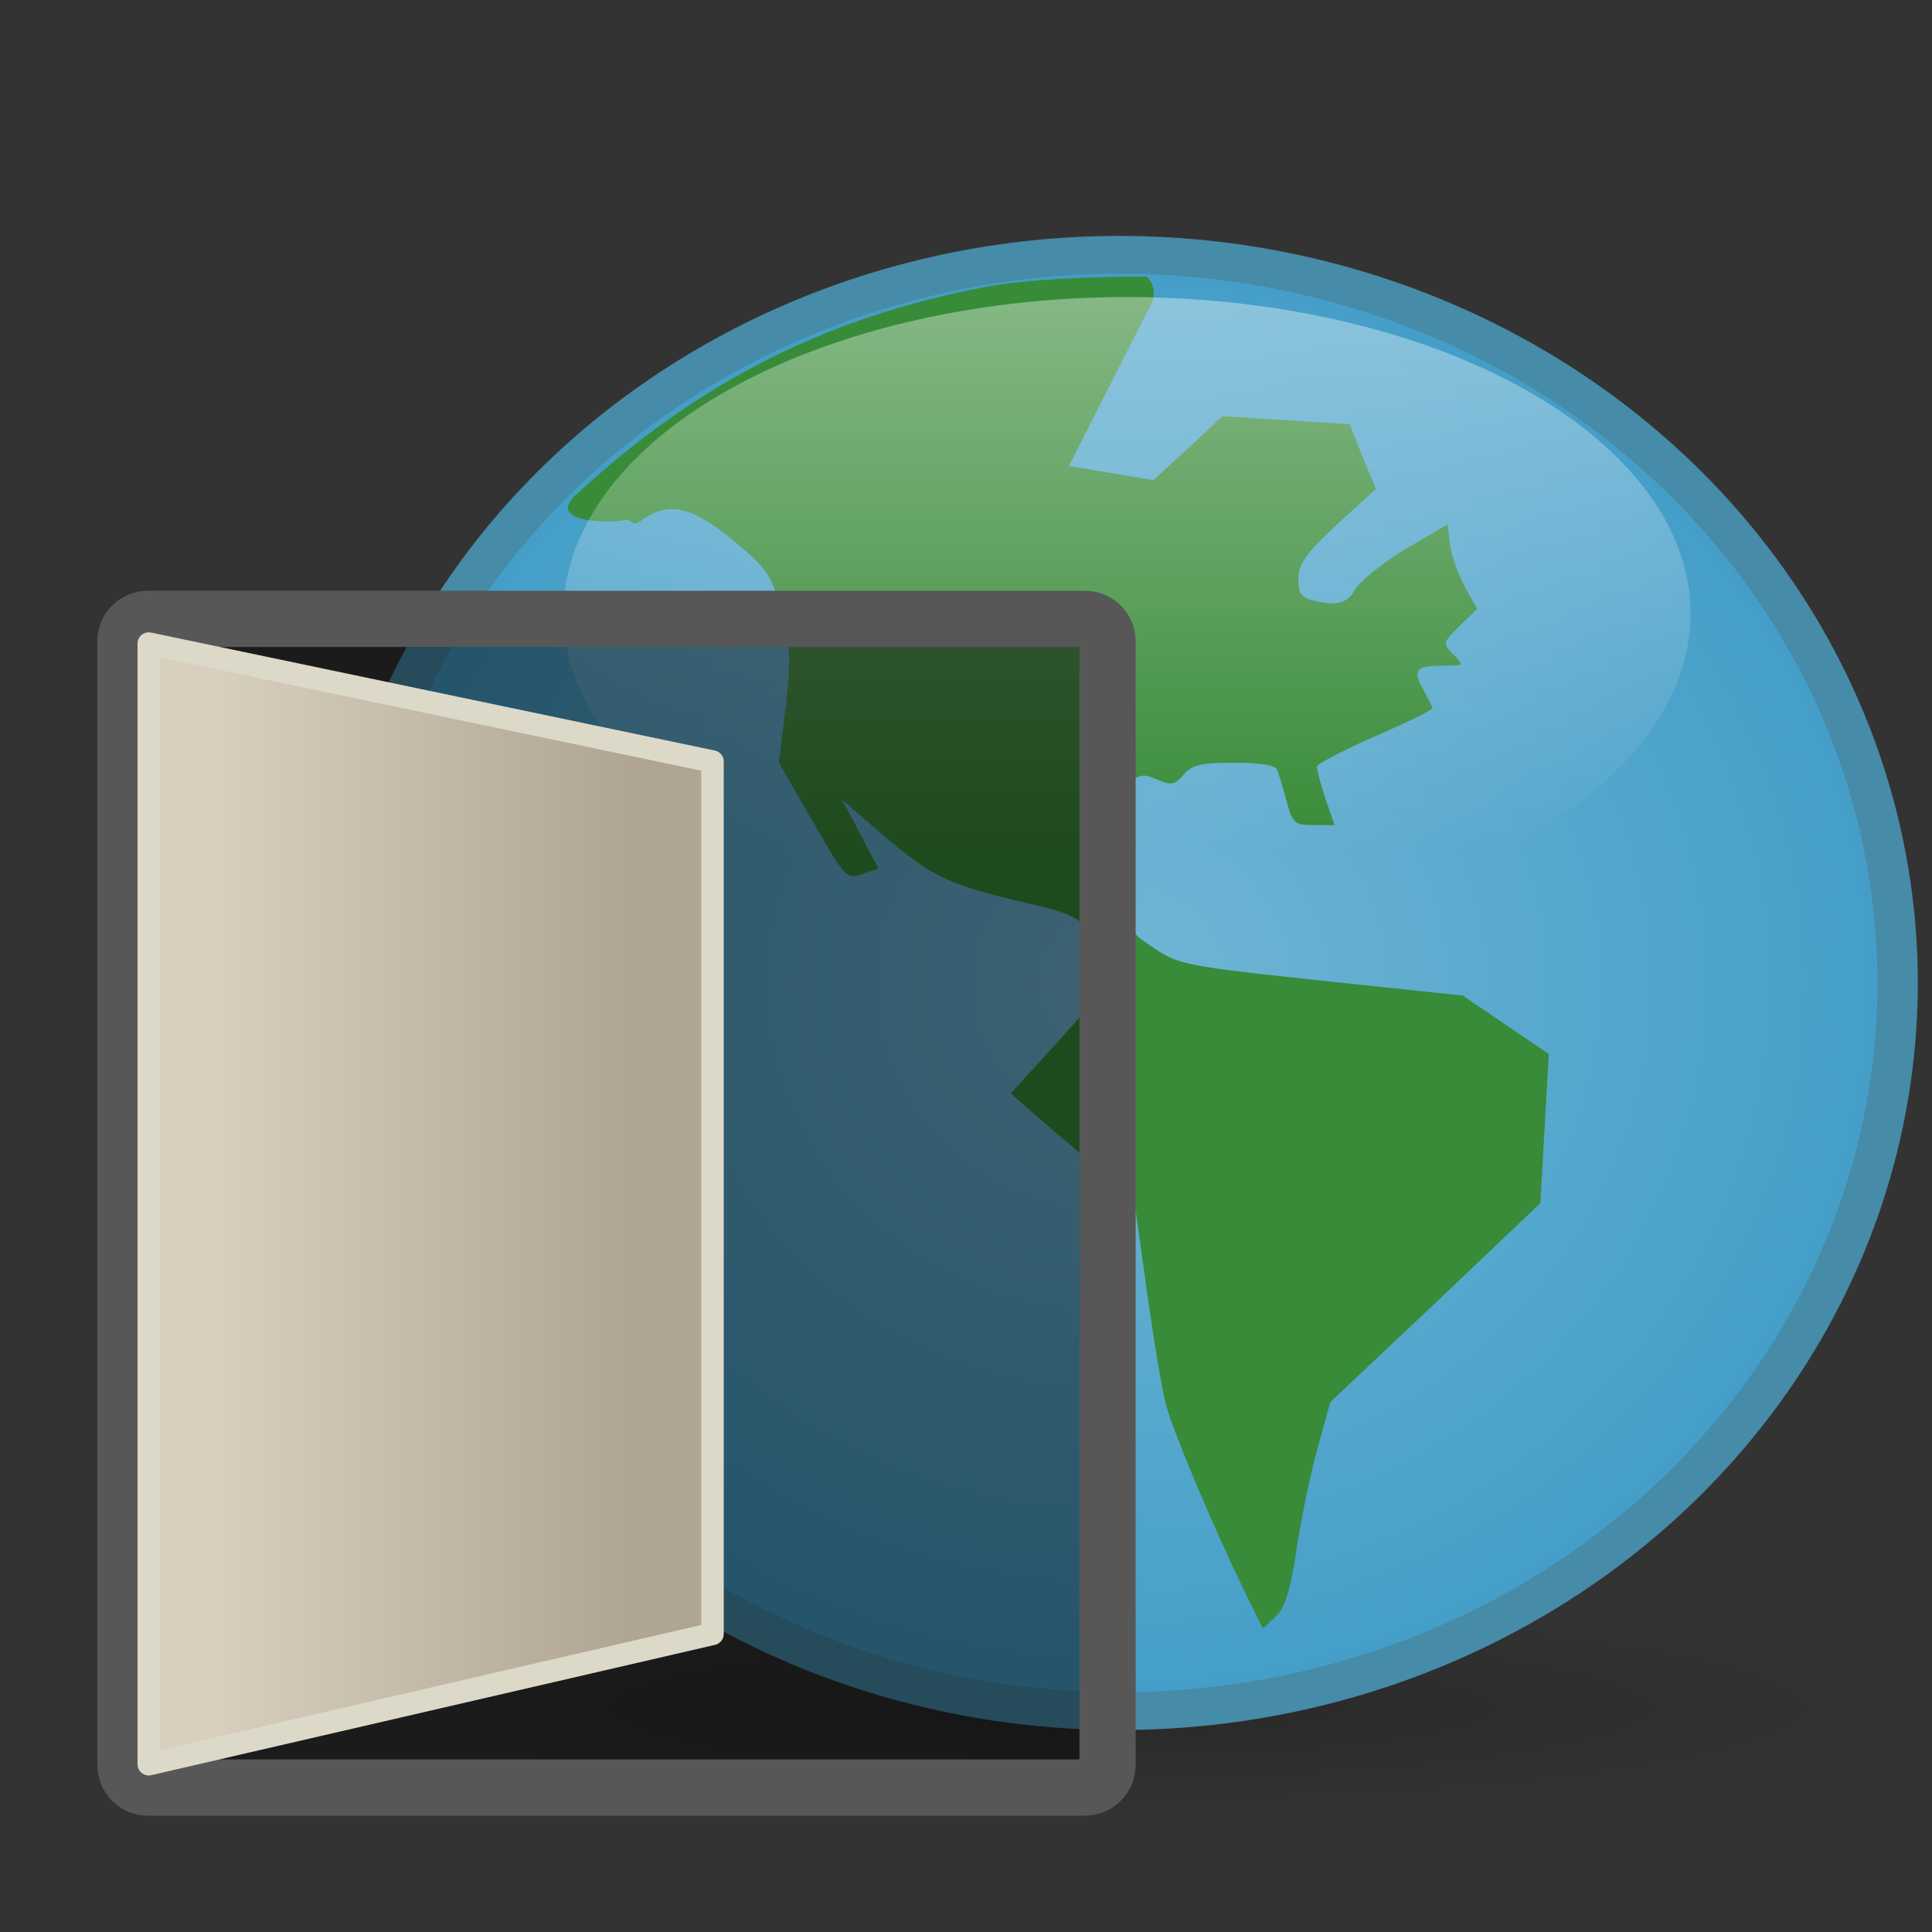 <?xml version="1.0" encoding="UTF-8" standalone="no"?>
<!-- Created with Inkscape (http://www.inkscape.org/) -->
<svg
   xmlns:dc="http://purl.org/dc/elements/1.1/"
   xmlns:cc="http://web.resource.org/cc/"
   xmlns:rdf="http://www.w3.org/1999/02/22-rdf-syntax-ns#"
   xmlns:svg="http://www.w3.org/2000/svg"
   xmlns="http://www.w3.org/2000/svg"
   xmlns:xlink="http://www.w3.org/1999/xlink"
   xmlns:sodipodi="http://inkscape.sourceforge.net/DTD/sodipodi-0.dtd"
   xmlns:inkscape="http://www.inkscape.org/namespaces/inkscape"
   width="128px"
   height="128px"
   id="svg2"
   sodipodi:version="0.32"
   inkscape:version="0.42.2"
   sodipodi:docbase="/home/silvestre/Desktop/Nuovo!/scalable/stock"
   sodipodi:docname="stock_proxy.svg">
  <rect width="100%" height="100%" fill="#333333" stroke="none"/>
  <defs
     id="defs4">
    <linearGradient
       id="linearGradient2073"
       inkscape:collect="always">
      <stop
         id="stop2075"
         offset="0"
         style="stop-color:#ffffff;stop-opacity:0.576" />
      <stop
         id="stop2077"
         offset="1"
         style="stop-color:#ffffff;stop-opacity:0;" />
    </linearGradient>
    <linearGradient
       id="linearGradient2061">
      <stop
         id="stop2063"
         offset="0"
         style="stop-color:#71b6d5;stop-opacity:1;" />
      <stop
         id="stop2065"
         offset="1"
         style="stop-color:#429dc7;stop-opacity:1;" />
    </linearGradient>
    <linearGradient
       inkscape:collect="always"
       id="linearGradient3565">
      <stop
         style="stop-color:#d8cfbe;stop-opacity:1"
         offset="0"
         id="stop3567" />
      <stop
         style="stop-color:#b0a593;stop-opacity:1"
         offset="1"
         id="stop3569" />
    </linearGradient>
    <linearGradient
       inkscape:collect="always"
       xlink:href="#linearGradient3565"
       id="linearGradient3571"
       x1="38.775"
       y1="66.034"
       x2="76.185"
       y2="66.034"
       gradientUnits="userSpaceOnUse" />
    <linearGradient
       y2="116.615"
       x2="233.251"
       y1="85.717"
       x1="233.251"
       gradientUnits="userSpaceOnUse"
       id="linearGradient5066"
       xlink:href="#linearGradient2073"
       inkscape:collect="always" />
    <radialGradient
       r="39.546"
       fy="125.072"
       fx="161.99"
       cy="125.072"
       cx="161.99"
       gradientUnits="userSpaceOnUse"
       id="radialGradient5064"
       xlink:href="#linearGradient2061"
       inkscape:collect="always" />
    <radialGradient
       r="34.674"
       fy="146.631"
       fx="237.542"
       cy="146.631"
       cx="237.542"
       gradientTransform="matrix(1,0,0,0.139,6.472947e-14,126.205)"
       gradientUnits="userSpaceOnUse"
       id="radialGradient5062"
       xlink:href="#linearGradient5042"
       inkscape:collect="always" />
    <linearGradient
       id="linearGradient5042">
      <stop
         id="stop5044"
         offset="0"
         style="stop-color:#000000;stop-opacity:0.202;" />
      <stop
         id="stop5046"
         offset="1"
         style="stop-color:#000000;stop-opacity:0;" />
    </linearGradient>
  </defs>
  <sodipodi:namedview
     id="base"
     pagecolor="#ffffff"
     bordercolor="#666666"
     borderopacity="1.0"
     inkscape:pageopacity="0.0"
     inkscape:pageshadow="2"
     inkscape:zoom="0.72460937"
     inkscape:cx="64.846963"
     inkscape:cy="39.946126"
     inkscape:document-units="px"
     inkscape:current-layer="layer1"
     showguides="true"
     inkscape:guide-bbox="true"
     inkscape:window-width="772"
     inkscape:window-height="543"
     inkscape:window-x="217"
     inkscape:window-y="141" />
  <g
     inkscape:label="Layer 1"
     inkscape:groupmode="layer"
     id="layer1">
    <g
       id="g1355"
       inkscape:label="Layer 1"
       transform="matrix(0.99,0,0,0.99,11.197,-1.222)">
      <g
         transform="matrix(1.806,0,0,1.806,-365.356,-150.548)"
         id="g5055">
        <path
           sodipodi:type="arc"
           style="fill:url(#radialGradient5062);fill-opacity:1;stroke:none;stroke-width:2;stroke-linecap:round;stroke-linejoin:round;stroke-miterlimit:4;stroke-dasharray:none;stroke-opacity:1"
           id="path5040"
           sodipodi:cx="237.54178"
           sodipodi:cy="146.63072"
           sodipodi:rx="34.673855"
           sodipodi:ry="4.8301888"
           d="M 272.216 146.631 A 34.674 4.83 0 1 1  202.868,146.631 A 34.674 4.83 0 1 1  272.216 146.631 z"
           transform="matrix(0.851,0,0,0.851,35.792,22.571)" />
        <g
           id="g5050">
          <path
             transform="matrix(0.748,0,0,0.7,116.355,32.917)"
             d="M 200.536 125.072 A 38.546 38.546 0 1 1  123.444,125.072 A 38.546 38.546 0 1 1  200.536 125.072 z"
             sodipodi:ry="38.545895"
             sodipodi:rx="38.545895"
             sodipodi:cy="125.07246"
             sodipodi:cx="161.99036"
             id="path1390"
             style="fill:url(#radialGradient5064);fill-opacity:1.0;stroke:#468ba7;stroke-width:2;stroke-linecap:round;stroke-linejoin:round;stroke-miterlimit:4;stroke-dasharray:none;stroke-opacity:1"
             sodipodi:type="arc" />
          <path
             sodipodi:nodetypes="cssssssccccccccsssccccccscccscccccccccsscccssssscccssssssccccccsssccccccccccccc"
             id="path1341"
             d="M 238.523,94.291 C 236.249,94.291 233.991,94.407 232.585,94.672 C 226.678,95.783 221.878,98.215 217.366,102.393 C 216.337,103.346 218.399,103.449 219.104,103.326 C 219.559,103.247 219.402,103.614 219.804,103.329 C 220.828,102.601 221.678,102.788 223.304,104.147 C 224.497,105.145 224.631,105.371 224.991,106.721 C 225.329,107.988 225.354,108.496 225.148,110.26 L 224.898,112.307 L 226.148,114.471 C 227.365,116.589 227.402,116.628 227.991,116.431 L 228.585,116.226 L 227.929,114.969 L 227.241,113.682 L 228.741,114.969 C 230.515,116.49 231.137,116.809 233.866,117.455 C 235.885,117.932 235.96,117.95 236.679,118.946 C 237.083,119.506 237.398,120.048 237.398,120.116 C 237.398,120.184 236.536,121.204 235.46,122.397 L 233.491,124.562 L 234.491,125.439 C 235.041,125.918 236.068,126.791 236.773,127.369 L 238.054,128.422 L 238.523,131.785 C 238.782,133.637 239.103,135.562 239.241,136.085 C 239.506,137.083 240.927,140.462 242.116,142.928 L 242.835,144.391 L 243.304,143.952 C 243.661,143.617 243.857,142.982 244.085,141.437 C 244.252,140.311 244.601,138.632 244.866,137.693 L 245.335,135.997 L 249.241,132.312 L 253.116,128.627 L 253.273,125.878 L 253.429,123.099 L 251.835,122.017 L 250.241,120.935 L 244.991,120.379 C 239.986,119.846 239.719,119.787 238.804,119.18 C 237.887,118.572 237.866,118.512 237.866,117.455 C 237.866,116.499 237.749,116.215 237.054,115.437 L 236.241,114.53 L 237.273,113.594 C 238.235,112.693 238.305,112.669 238.898,112.921 C 239.453,113.158 239.561,113.135 239.898,112.746 C 240.213,112.382 240.535,112.307 241.773,112.307 C 242.764,112.307 243.304,112.395 243.366,112.57 C 243.418,112.715 243.576,113.219 243.71,113.711 C 243.938,114.544 243.995,114.618 244.71,114.618 L 245.491,114.618 L 245.148,113.623 C 244.969,113.073 244.836,112.547 244.835,112.453 C 244.834,112.36 245.785,111.853 246.96,111.342 C 248.136,110.831 249.116,110.357 249.116,110.289 C 249.116,110.222 248.953,109.914 248.773,109.587 C 248.374,108.867 248.504,108.71 249.523,108.71 C 250.295,108.71 250.302,108.719 249.898,108.3 C 249.497,107.887 249.49,107.859 250.116,107.248 L 250.773,106.604 L 250.335,105.815 C 250.097,105.38 249.836,104.694 249.773,104.264 L 249.679,103.475 L 248.085,104.411 C 247.219,104.933 246.4,105.619 246.241,105.902 C 245.949,106.425 245.56,106.511 244.648,106.282 C 244.258,106.185 244.148,106.005 244.148,105.493 C 244.148,104.954 244.424,104.552 245.585,103.475 L 247.023,102.159 L 246.523,100.96 L 246.054,99.761 L 243.679,99.614 L 241.335,99.468 L 240.054,100.667 L 238.773,101.837 L 237.21,101.574 L 235.648,101.311 L 237.116,98.415 L 238.585,95.52 C 238.585,95.52 239.093,94.816 238.523,94.291 z "
             style="fill:#388b38;fill-opacity:1" />
          <path
             transform="matrix(0.942,0,0,1,17.042,-1.035)"
             d="M 256.518 107.817 A 22.167 11.73 0 1 1  212.183,107.817 A 22.167 11.73 0 1 1  256.518 107.817 z"
             sodipodi:ry="11.730458"
             sodipodi:rx="22.167116"
             sodipodi:cy="107.81671"
             sodipodi:cx="234.35040"
             id="path4304"
             style="fill:url(#linearGradient5066);fill-opacity:1.0;stroke:none;stroke-width:2;stroke-linecap:round;stroke-linejoin:round;stroke-miterlimit:4;stroke-dasharray:none;stroke-opacity:1"
             sodipodi:type="arc" />
        </g>
      </g>
    </g>
    <g
       id="g1363"
       transform="matrix(0.745,0,0,0.745,-14.954,31.793)">
      <path
         id="rect2090"
         d="M 33.227,12.362 L 116.565,12.362 C 117.673,12.362 118.565,13.254 118.565,14.362 L 118.565,114.29 C 118.565,115.398 117.673,116.29 116.565,116.29 L 33.227,116.29 C 32.119,116.29 31.227,115.398 31.227,114.29 L 31.227,14.362 C 31.227,13.254 32.119,12.362 33.227,12.362 z "
         style="color:#000000;fill:#000000;fill-opacity:0.462;fill-rule:nonzero;stroke:#575757;stroke-width:5;stroke-linecap:round;stroke-linejoin:round;marker:none;marker-start:none;marker-mid:none;marker-end:none;stroke-miterlimit:4;stroke-dasharray:none;stroke-dashoffset:0;stroke-opacity:1;visibility:visible;display:inline;overflow:visible" />
      <path
         sodipodi:nodetypes="ccccc"
         id="path2835"
         d="M 33.301,14.558 L 83.435,25.048 L 83.435,102.628 L 33.301,114.216 L 33.301,14.558 z "
         style="fill:url(#linearGradient3571);fill-opacity:1;fill-rule:evenodd;stroke:#dcd9c9;stroke-width:2;stroke-linecap:round;stroke-linejoin:round;stroke-miterlimit:4;stroke-dasharray:none;stroke-opacity:1" />
    </g>
  </g>
</svg>
